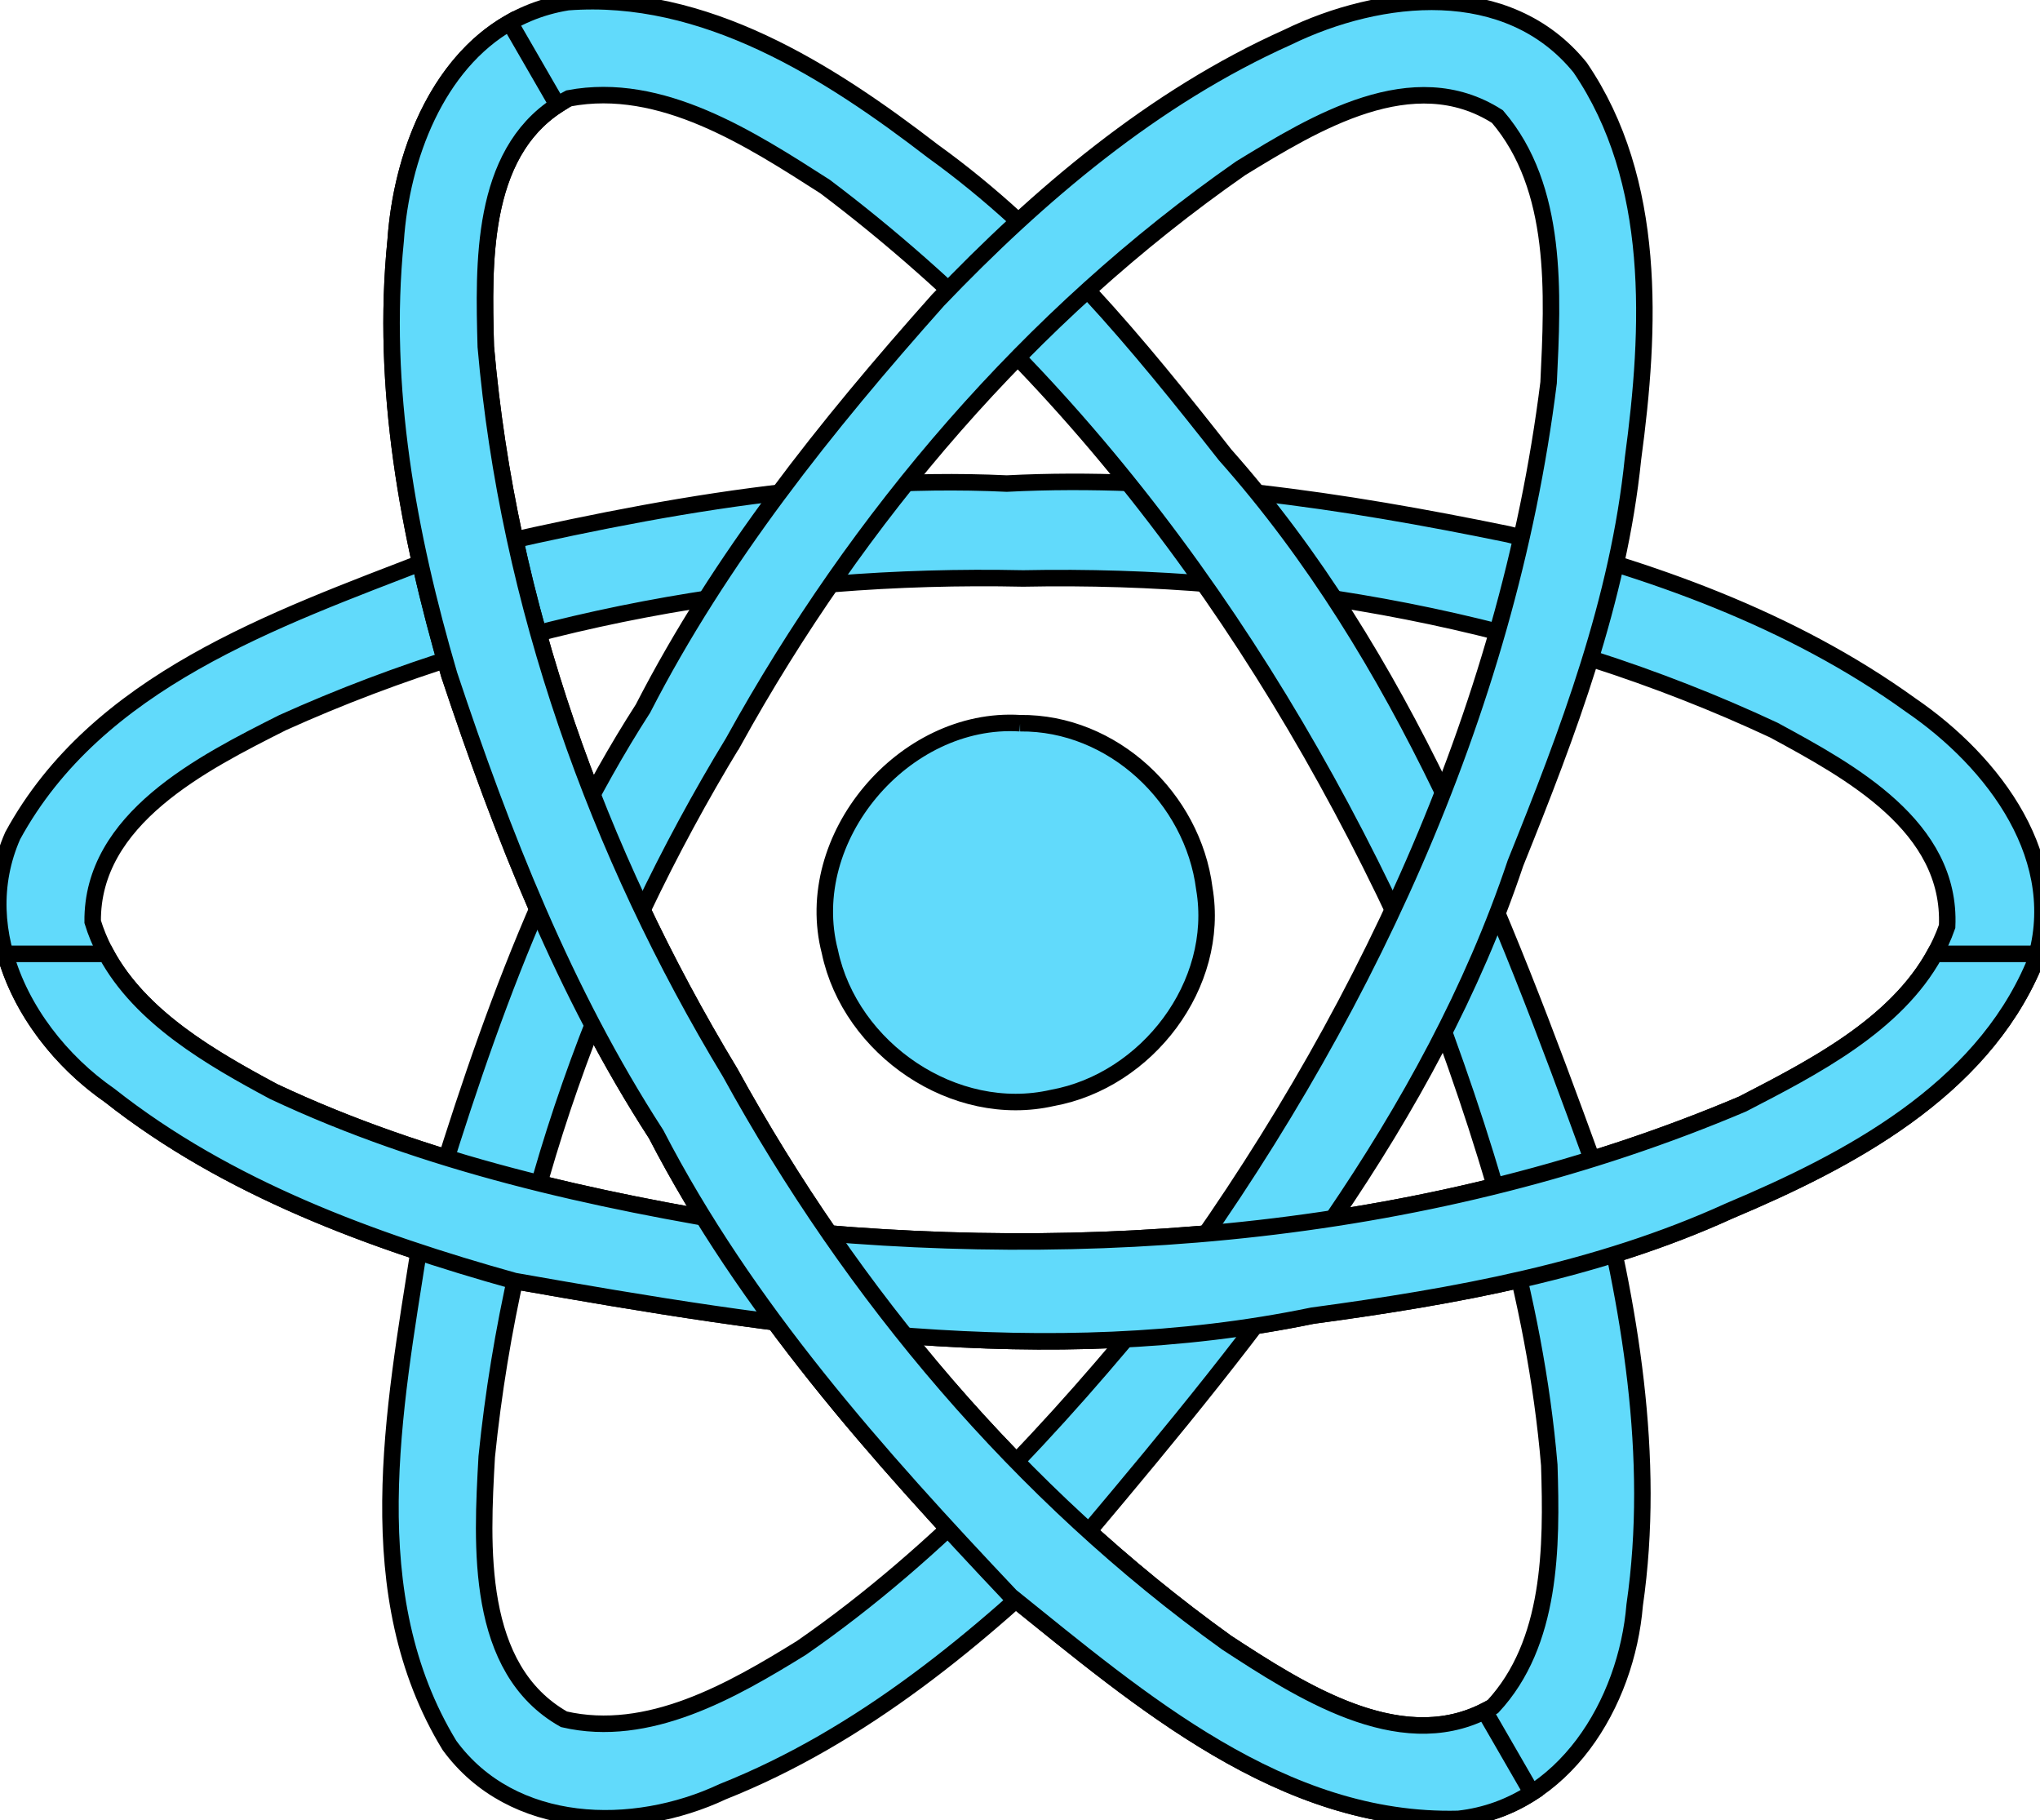 <?xml version="1.0" encoding="UTF-8" standalone="no"?>
<!-- Created with Inkscape (http://www.inkscape.org/) -->

<svg
   xmlns:svg="http://www.w3.org/2000/svg"
   xmlns="http://www.w3.org/2000/svg"
   xmlns:sodipodi="http://sodipodi.sourceforge.net/DTD/sodipodi-0.dtd"
   xmlns:inkscape="http://www.inkscape.org/namespaces/inkscape"
   version="1.1"
   viewBox="0 0 371 330.957"
   width="100%"
   height="100%"
   inkscape:version="0.92.3 (2405546, 2018-03-11)"
   sodipodi:docname="_accessu-2.svg">
  <defs
     id="defs14" />
  <sodipodi:namedview
     pagecolor="#ffffff"
     bordercolor="#666666"
     borderopacity="1"
     objecttolerance="10"
     gridtolerance="10"
     guidetolerance="10"
     inkscape:pageopacity="0"
     inkscape:pageshadow="2"
     inkscape:window-width="1842"
     inkscape:window-height="1051"
     id="namedview12"
     showgrid="false"
     fit-margin-top="0"
     fit-margin-left="0"
     fit-margin-right="0"
     fit-margin-bottom="0"
     inkscape:zoom="1.8982301"
     inkscape:cx="203.46945"
     inkscape:cy="160.35218"
     inkscape:window-x="69"
     inkscape:window-y="-9"
     inkscape:window-maximized="1"
     showguides="false" />
  <path
     style="opacity:1;fill:#61dafb;fill-opacity:1;stroke:#000000;stroke-width:3;stroke-miterlimit:4;stroke-dasharray:none;stroke-opacity:1"
     d="m 78.083,101.75 c -28.136,10.908 -60.454,22.078 -75.775,50.211 -7.794,17.721 2.888,37.002 17.625,47.214 21.403,16.881 47.65,26.488 73.629,33.751 47.726,8.434 96.945,16.261 145.112,6.306 25.898,-3.5 51.846,-8.129 75.803,-19.046 21.808,-9.179 45.579,-21.774 55.35,-44.58 6.424,-19.202 -7.261,-37.112 -22.357,-47.412 C 325.805,112.571 299.999,103.399 274.258,97.142 244.276,90.982 213.774,86.363 183.094,87.926 147.564,86.255 112.454,93.568 78.083,101.75 Z m 107.999,3.432 c 46.735,-0.943 94.058,7.734 136.501,27.57 13.901,7.539 32.338,17.508 31.528,35.699 -5.65,16.116 -22.82,24.859 -37.197,32.292 -56.104,23.779 -118.713,29.003 -178.855,22.319 C 107.904,218.238 77.491,211.525 49.74,198.464 36.596,191.418 21.478,182.653 16.853,167.601 16.664,148.866 36.838,138.74 51.385,131.404 93.504,112.402 140.005,104.202 186.082,105.182 Z"
     id="react-ring-mid-b"
     inkscape:connector-curvature="0" />
  <path
     style="opacity:1;fill:#61dafb;fill-opacity:1;stroke:#000000;stroke-width:3;stroke-miterlimit:4;stroke-dasharray:none;stroke-opacity:1"
     d="m 183.838,290.242 c 23.521,18.903 49.363,41.296 81.388,40.486 19.243,-2.118 30.592,-21.013 32.061,-38.882 3.907,-26.975 -0.905,-54.505 -7.614,-80.63 C 273.14,165.789 255.341,119.39 222.791,82.695 206.981,62.566 190.636,42.578 169.688,27.51 150.747,12.922 128.106,-1.515 103.236,0.395 82.652,3.715 73.227,25.046 71.952,43.768 c -2.689,26.575 2.282,53.508 9.743,78.926 9.668,29.04 20.929,57.761 37.633,83.542 16.33,31.599 40.229,58.34 64.511,84.006 z M 132.774,195.017 C 108.574,155.024 92.409,109.709 88.348,63.036 87.92,47.228 87.327,26.277 103.483,17.876 c 16.781,-3.171 32.941,7.321 46.571,16.05 48.659,36.68 84.508,88.274 108.812,143.691 10.911,28.522 20.315,58.213 22.891,88.776 0.476,14.907 0.451,32.381 -10.267,43.916 -16.032,9.504 -34.809,-2.766 -48.396,-11.62 -37.608,-27 -68.082,-63.196 -90.32,-103.672 z"
     id="react-ring-left-b"
     inkscape:connector-curvature="0" />
  <path
     style="opacity:1;fill:#61dafb;fill-opacity:1;stroke:#000000;stroke-width:3;stroke-miterlimit:4;stroke-dasharray:none;stroke-opacity:1"
     d="m 76.272,226.633 c -4.662,29.814 -11.193,63.378 5.473,90.736 11.428,15.626 33.466,16.046 49.688,8.412 25.332,-10.059 46.799,-27.955 66.102,-46.793 31.14,-36.977 62.491,-75.536 78.076,-122.046 9.57,-23.74 18.749,-47.873 21.37,-73.543 3.204,-23.692 4.434,-50.516 -9.619,-71.124 C 274.224,-3.914 251.034,-1.451 234.167,6.776 209.789,17.692 188.919,35.427 170.603,54.565 c -20.356,22.857 -39.64,46.936 -53.664,74.268 -19.253,29.908 -30.521,63.956 -40.668,97.8 z m 57.097,-91.736 c 22.607,-40.914 53.832,-77.517 92.269,-104.302 13.491,-8.251 31.357,-19.209 46.694,-9.391 11.114,12.966 10.074,32.206 9.301,48.373 -7.542,60.467 -34.399,117.263 -70.325,165.957 -19.287,23.676 -40.338,46.63 -65.549,64.097 -12.685,7.843 -27.846,16.532 -43.189,12.991 C 86.338,303.461 87.615,281.066 88.518,264.874 93.177,218.813 109.364,174.352 133.368,134.897 Z"
     id="react-ring-right"
     inkscape:connector-curvature="0" />
  <path
     style="fill:#61dafb;fill-opacity:1;stroke:#000000;stroke-width:3;stroke-miterlimit:4;stroke-dasharray:none;stroke-opacity:1"
     d="m 185.512,131.501 c -21.147,-1.316 -39.946,20.887 -34.591,41.545 3.71,17.684 22.666,30.659 40.483,26.585 17.155,-3.109 30.592,-20.569 27.619,-38.063 -2.083,-16.478 -16.667,-30.246 -33.512,-30.067 z"
     id="react-circle"
     inkscape:connector-curvature="0" />
  <path
     style="opacity:1;fill:#61dafb;fill-opacity:1;stroke:#000000;stroke-width:3;stroke-miterlimit:4;stroke-dasharray:none;stroke-opacity:1"
     d="m 0.945,173.441 c 2.837,10.303 10.188,19.636 18.988,25.734 21.403,16.881 47.65,26.489 73.629,33.752 47.726,8.434 96.945,16.26 145.111,6.305 25.898,-3.5 51.846,-8.128 75.803,-19.045 21.808,-9.179 45.579,-21.774 55.35,-44.58 0.242,-0.724 0.447,-1.446 0.633,-2.166 H 351.875 c -7.116,13.003 -22.144,20.674 -34.961,27.301 C 260.81,224.521 198.2,229.747 138.059,223.062 107.904,218.239 77.491,211.526 49.74,198.465 38.397,192.384 25.589,185.018 19.318,173.441 Z"
     id="react-ring-mid-f"
     inkscape:connector-curvature="0" />
  <path
     style="opacity:1;fill:#61dafb;fill-opacity:1;stroke:#000000;stroke-width:3;stroke-miterlimit:4;stroke-dasharray:none;stroke-opacity:1"
     d="M 92.707,4.09 C 79.371,11.716 72.985,28.597 71.951,43.768 c -2.689,26.575 2.283,53.508 9.744,78.926 9.668,29.04 20.929,57.762 37.633,83.543 16.33,31.599 40.228,58.339 64.51,84.006 23.521,18.903 49.364,41.297 81.389,40.486 4.996,-0.55 9.454,-2.24 13.352,-4.74 l -8.58,-14.861 c -15.694,7.932 -33.737,-3.856 -46.904,-12.438 C 185.486,271.689 155.011,235.494 132.773,195.018 108.574,155.025 92.408,109.708 88.348,63.035 87.939,47.95 87.393,28.19 101.383,19.113 Z"
     id="react-ring-left-f"
     inkscape:connector-curvature="0" />
</svg>
